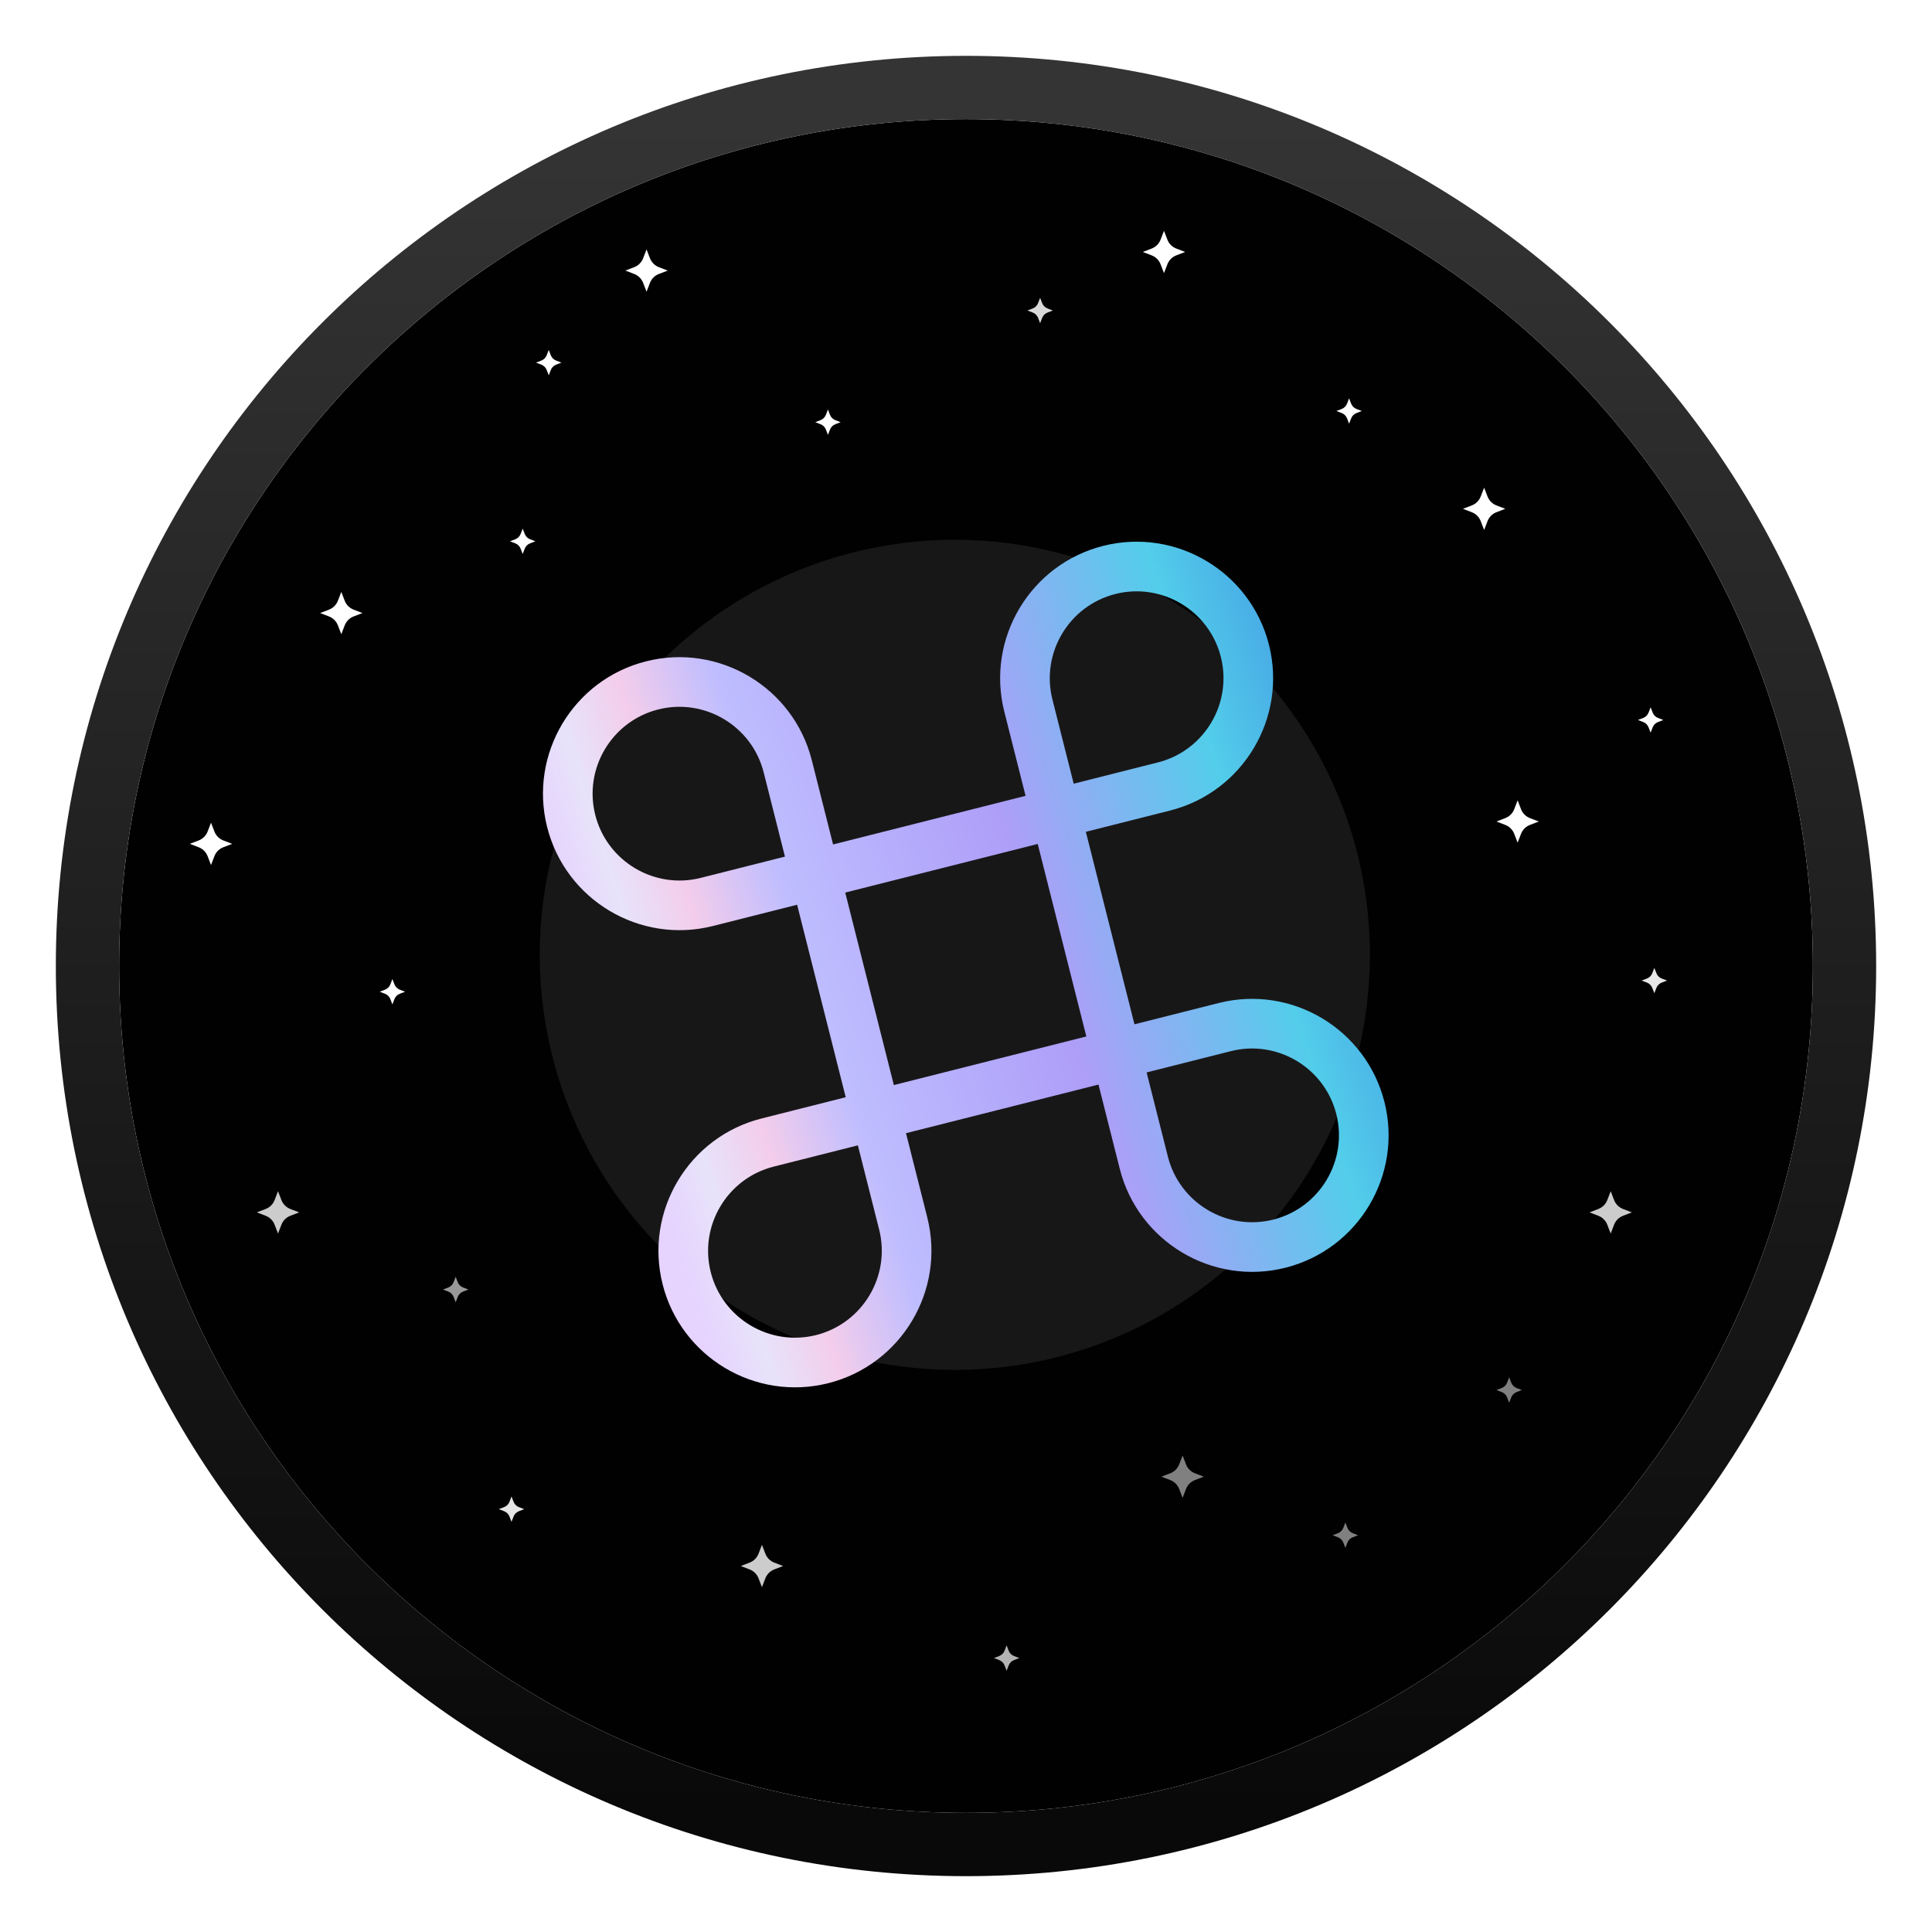 <svg width="519" height="519" viewBox="0 0 519 519" fill="none" xmlns="http://www.w3.org/2000/svg">
<g filter="url(#filter0_d)">
<path fill-rule="evenodd" clip-rule="evenodd" d="M259.5 482C385.145 482 487 380.145 487 254.5C487 128.855 385.145 27 259.5 27C133.855 27 32 128.855 32 254.5C32 380.145 133.855 482 259.5 482Z" fill="#010101"/>
<path d="M259.5 490.5C389.839 490.5 495.5 384.839 495.5 254.5C495.5 124.161 389.839 18.5 259.5 18.5C129.161 18.5 23.5 124.161 23.5 254.5C23.5 384.839 129.161 490.5 259.5 490.5Z" stroke="url(#paint0_linear)" stroke-width="17"/>
</g>
<mask id="mask0" mask-type="alpha" maskUnits="userSpaceOnUse" x="32" y="27" width="455" height="455">
<path d="M482 254.5C482 377.383 382.383 477 259.5 477C136.617 477 37 377.383 37 254.5C37 131.617 136.617 32 259.5 32C382.383 32 482 131.617 482 254.5Z" fill="white" stroke="white" stroke-width="10"/>
</mask>
<g mask="url(#mask0)">
<g filter="url(#filter1_f)">
<circle cx="256.5" cy="256.5" r="111.5" fill="#1F1D1F" fill-opacity="0.8"/>
</g>
</g>
<g clip-path="url(#clip0)">
<path d="M327.378 269.448L304.755 275.162L291.695 223.452L314.318 217.738C333.919 212.788 345.84 192.811 340.89 173.209C335.939 153.608 315.962 141.687 296.361 146.638C276.759 151.588 264.838 171.566 269.789 191.167L275.503 213.79L223.793 226.85L218.079 204.227C213.129 184.626 193.151 172.705 173.55 177.655C153.949 182.606 142.028 202.583 146.979 222.184C151.929 241.786 171.907 253.707 191.508 248.756L214.131 243.042L227.191 294.752L204.568 300.466C184.967 305.416 173.046 325.393 177.996 344.995C182.947 364.596 202.924 376.517 222.525 371.566C242.127 366.616 254.047 346.638 249.097 327.037L243.383 304.414L295.093 291.354L300.807 313.977C305.757 333.578 325.734 345.499 345.336 340.549C364.937 335.598 376.858 315.621 371.907 296.02C366.957 276.418 346.979 264.497 327.378 269.448ZM282.716 187.902C279.566 175.43 287.151 162.716 299.626 159.565C312.101 156.414 324.812 164.003 327.962 176.474C331.112 188.946 323.528 201.66 311.053 204.811L288.43 210.525L282.716 187.902ZM188.243 235.829C175.768 238.979 163.056 231.391 159.906 218.919C156.756 206.448 164.34 193.733 176.815 190.583C189.29 187.432 202.002 195.02 205.152 207.492L210.866 230.115L188.243 235.829ZM236.17 330.302C239.319 342.774 231.735 355.488 219.26 358.639C206.785 361.79 194.074 354.201 190.924 341.73C187.774 329.258 195.358 316.544 207.833 313.393L230.456 307.679L236.17 330.302ZM240.118 291.487L227.058 239.777L278.768 226.717L291.828 278.427L240.118 291.487ZM342.071 327.621C329.596 330.772 316.884 323.184 313.734 310.712L308.02 288.089L330.643 282.375C343.118 279.225 355.83 286.813 358.98 299.285C362.13 311.756 354.546 324.471 342.071 327.621Z" fill="url(#paint1_linear)"/>
</g>
<path d="M312.686 62L311.771 64.377C311.348 65.478 310.478 66.348 309.377 66.771L307 67.685L309.377 68.599C310.478 69.023 311.348 69.893 311.771 70.994L312.686 73.371L313.6 70.994C314.023 69.893 314.893 69.023 315.994 68.599L318.371 67.685L315.994 66.771C314.893 66.348 314.023 65.478 313.6 64.377L312.686 62Z" fill="white"/>
<path d="M147.411 94L146.863 95.426C146.609 96.087 146.087 96.609 145.426 96.863L144 97.411L145.426 97.96C146.087 98.214 146.609 98.736 146.863 99.396L147.411 100.822L147.96 99.396C148.214 98.736 148.736 98.214 149.396 97.96L150.822 97.411L149.396 96.863C148.736 96.609 148.214 96.087 147.96 95.426L147.411 94Z" fill="white"/>
<path opacity="0.85" d="M279.411 80L278.863 81.426C278.609 82.087 278.087 82.609 277.426 82.863L276 83.411L277.426 83.96C278.087 84.214 278.609 84.736 278.863 85.396L279.411 86.822L279.96 85.396C280.214 84.736 280.736 84.214 281.396 83.96L282.822 83.411L281.396 82.863C280.736 82.609 280.214 82.087 279.96 81.426L279.411 80Z" fill="white"/>
<path d="M140.411 142L139.863 143.426C139.609 144.087 139.087 144.609 138.426 144.863L137 145.411L138.426 145.96C139.087 146.214 139.609 146.736 139.863 147.396L140.411 148.822L140.96 147.396C141.214 146.736 141.736 146.214 142.396 145.96L143.822 145.411L142.396 144.863C141.736 144.609 141.214 144.087 140.96 143.426L140.411 142Z" fill="white"/>
<path d="M222.411 110L221.863 111.426C221.609 112.087 221.087 112.609 220.426 112.863L219 113.411L220.426 113.96C221.087 114.214 221.609 114.736 221.863 115.396L222.411 116.822L222.96 115.396C223.214 114.736 223.736 114.214 224.396 113.96L225.822 113.411L224.396 112.863C223.736 112.609 223.214 112.087 222.96 111.426L222.411 110Z" fill="white"/>
<path d="M173.686 67L172.771 69.377C172.348 70.478 171.478 71.348 170.377 71.771L168 72.685L170.377 73.599C171.478 74.023 172.348 74.893 172.771 75.994L173.686 78.371L174.6 75.994C175.023 74.893 175.893 74.023 176.994 73.599L179.371 72.685L176.994 71.771C175.893 71.348 175.023 70.478 174.6 69.377L173.686 67Z" fill="white"/>
<path d="M56.685 221L55.772 223.377C55.348 224.478 54.478 225.348 53.377 225.771L51 226.685L53.377 227.599C54.478 228.023 55.348 228.893 55.772 229.994L56.685 232.37L57.6 229.994C58.023 228.893 58.893 228.023 59.994 227.599L62.371 226.685L59.994 225.771C58.893 225.348 58.023 224.478 57.6 223.377L56.685 221Z" fill="white"/>
<path d="M91.686 159L90.772 161.377C90.348 162.478 89.478 163.348 88.377 163.771L86 164.685L88.377 165.599C89.478 166.023 90.348 166.893 90.772 167.994L91.686 170.37L92.6 167.994C93.023 166.893 93.893 166.023 94.994 165.599L97.371 164.685L94.994 163.771C93.893 163.348 93.023 162.478 92.6 161.377L91.686 159Z" fill="white"/>
<path d="M105.411 263L104.863 264.426C104.609 265.087 104.087 265.609 103.426 265.863L102 266.411L103.426 266.96C104.087 267.214 104.609 267.736 104.863 268.396L105.411 269.822L105.96 268.396C106.214 267.736 106.736 267.214 107.396 266.96L108.822 266.411L107.396 265.863C106.736 265.609 106.214 265.087 105.96 264.426L105.411 263Z" fill="white"/>
<path d="M122.411 343L121.863 344.426C121.609 345.087 121.087 345.609 120.426 345.863L119 346.411L120.426 346.96C121.087 347.214 121.609 347.736 121.863 348.396L122.411 349.822L122.96 348.396C123.214 347.736 123.736 347.214 124.396 346.96L125.822 346.411L124.396 345.863C123.736 345.609 123.214 345.087 122.96 344.426L122.411 343Z" fill="white" fill-opacity="0.6"/>
<path d="M137.411 402L136.863 403.426C136.609 404.087 136.087 404.609 135.426 404.863L134 405.411L135.426 405.96C136.087 406.214 136.609 406.736 136.863 407.396L137.411 408.822L137.96 407.396C138.214 406.736 138.736 406.214 139.396 405.96L140.822 405.411L139.396 404.863C138.736 404.609 138.214 404.087 137.96 403.426L137.411 402Z" fill="white" fill-opacity="0.9"/>
<path d="M270.411 442L269.863 443.426C269.609 444.087 269.087 444.609 268.426 444.863L267 445.411L268.426 445.96C269.087 446.214 269.609 446.736 269.863 447.396L270.411 448.822L270.96 447.396C271.214 446.736 271.736 446.214 272.396 445.96L273.822 445.411L272.396 444.863C271.736 444.609 271.214 444.087 270.96 443.426L270.411 442Z" fill="white" fill-opacity="0.7"/>
<path d="M74.686 320L73.772 322.377C73.348 323.478 72.478 324.348 71.377 324.771L69 325.685L71.377 326.599C72.478 327.023 73.348 327.893 73.772 328.994L74.686 331.37L75.6 328.994C76.023 327.893 76.893 327.023 77.994 326.599L80.371 325.685L77.994 324.771C76.893 324.348 76.023 323.478 75.6 322.377L74.686 320Z" fill="white" fill-opacity="0.8"/>
<path d="M204.686 415L203.771 417.377C203.348 418.478 202.478 419.348 201.377 419.771L199 420.685L201.377 421.599C202.478 422.023 203.348 422.893 203.771 423.994L204.686 426.37L205.6 423.994C206.023 422.893 206.893 422.023 207.994 421.599L210.371 420.685L207.994 419.771C206.893 419.348 206.023 418.478 205.6 417.377L204.686 415Z" fill="white" fill-opacity="0.8"/>
<path d="M317.686 391L316.771 393.377C316.348 394.478 315.478 395.348 314.377 395.771L312 396.685L314.377 397.599C315.478 398.023 316.348 398.893 316.771 399.994L317.686 402.37L318.6 399.994C319.023 398.893 319.893 398.023 320.994 397.599L323.371 396.685L320.994 395.771C319.893 395.348 319.023 394.478 318.6 393.377L317.686 391Z" fill="white" fill-opacity="0.5"/>
<path d="M443.411 190L442.863 191.426C442.609 192.087 442.087 192.609 441.426 192.863L440 193.411L441.426 193.96C442.087 194.214 442.609 194.736 442.863 195.396L443.411 196.822L443.96 195.396C444.214 194.736 444.736 194.214 445.396 193.96L446.822 193.411L445.396 192.863C444.736 192.609 444.214 192.087 443.96 191.426L443.411 190Z" fill="white"/>
<path d="M444.411 260L443.863 261.426C443.609 262.087 443.087 262.609 442.426 262.863L441 263.411L442.426 263.96C443.087 264.214 443.609 264.736 443.863 265.396L444.411 266.822L444.96 265.396C445.214 264.736 445.736 264.214 446.396 263.96L447.822 263.411L446.396 262.863C445.736 262.609 445.214 262.087 444.96 261.426L444.411 260Z" fill="white" fill-opacity="0.9"/>
<path d="M405.411 370L404.863 371.426C404.609 372.087 404.087 372.609 403.426 372.863L402 373.411L403.426 373.96C404.087 374.214 404.609 374.736 404.863 375.396L405.411 376.822L405.96 375.396C406.214 374.736 406.736 374.214 407.396 373.96L408.822 373.411L407.396 372.863C406.736 372.609 406.214 372.087 405.96 371.426L405.411 370Z" fill="white" fill-opacity="0.5"/>
<path d="M361.411 409L360.863 410.426C360.609 411.087 360.087 411.609 359.426 411.863L358 412.411L359.426 412.96C360.087 413.214 360.609 413.736 360.863 414.396L361.411 415.822L361.96 414.396C362.214 413.736 362.736 413.214 363.396 412.96L364.822 412.411L363.396 411.863C362.736 411.609 362.214 411.087 361.96 410.426L361.411 409Z" fill="white" fill-opacity="0.5"/>
<path d="M362.411 107L361.863 108.426C361.609 109.087 361.087 109.609 360.426 109.863L359 110.411L360.426 110.96C361.087 111.214 361.609 111.736 361.863 112.396L362.411 113.822L362.96 112.396C363.214 111.736 363.736 111.214 364.396 110.96L365.822 110.411L364.396 109.863C363.736 109.609 363.214 109.087 362.96 108.426L362.411 107Z" fill="white"/>
<path d="M398.686 131L397.771 133.377C397.348 134.478 396.478 135.348 395.377 135.771L393 136.685L395.377 137.599C396.478 138.023 397.348 138.893 397.771 139.994L398.686 142.37L399.6 139.994C400.023 138.893 400.893 138.023 401.994 137.599L404.371 136.685L401.994 135.771C400.893 135.348 400.023 134.478 399.6 133.377L398.686 131Z" fill="white"/>
<path d="M407.686 215L406.771 217.377C406.348 218.478 405.478 219.348 404.377 219.771L402 220.685L404.377 221.599C405.478 222.023 406.348 222.893 406.771 223.994L407.686 226.37L408.6 223.994C409.023 222.893 409.893 222.023 410.994 221.599L413.371 220.685L410.994 219.771C409.893 219.348 409.023 218.478 408.6 217.377L407.686 215Z" fill="white"/>
<path d="M432.686 320L431.771 322.377C431.348 323.478 430.478 324.348 429.377 324.771L427 325.685L429.377 326.599C430.478 327.023 431.348 327.893 431.771 328.994L432.686 331.37L433.6 328.994C434.023 327.893 434.893 327.023 435.994 326.599L438.371 325.685L435.994 324.771C434.893 324.348 434.023 323.478 433.6 322.377L432.686 320Z" fill="white" fill-opacity="0.8"/>
<defs>
<filter id="filter0_d" x="0" y="0" width="519" height="519" filterUnits="userSpaceOnUse" color-interpolation-filters="sRGB">
<feFlood flood-opacity="0" result="BackgroundImageFix"/>
<feColorMatrix in="SourceAlpha" type="matrix" values="0 0 0 0 0 0 0 0 0 0 0 0 0 0 0 0 0 0 127 0"/>
<feOffset dy="5"/>
<feGaussianBlur stdDeviation="7.5"/>
<feColorMatrix type="matrix" values="0 0 0 0 0 0 0 0 0 0 0 0 0 0 0 0 0 0 1 0"/>
<feBlend mode="normal" in2="BackgroundImageFix" result="effect1_dropShadow"/>
<feBlend mode="normal" in="SourceGraphic" in2="effect1_dropShadow" result="shape"/>
</filter>
<filter id="filter1_f" x="95" y="95" width="323" height="323" filterUnits="userSpaceOnUse" color-interpolation-filters="sRGB">
<feFlood flood-opacity="0" result="BackgroundImageFix"/>
<feBlend mode="normal" in="SourceGraphic" in2="BackgroundImageFix" result="shape"/>
<feGaussianBlur stdDeviation="25" result="effect1_foregroundBlur"/>
</filter>
<linearGradient id="paint0_linear" x1="259.5" y1="27" x2="259.5" y2="482" gradientUnits="userSpaceOnUse">
<stop stop-color="#353434"/>
<stop offset="1" stop-color="#0A0909"/>
</linearGradient>
<linearGradient id="paint1_linear" x1="156" y1="285.5" x2="367.28" y2="217.813" gradientUnits="userSpaceOnUse">
<stop offset="0.041" stop-color="#E6D3FE"/>
<stop offset="0.105" stop-color="#E7E3FA"/>
<stop offset="0.185" stop-color="#F3CDEB"/>
<stop offset="0.301" stop-color="#BEBDFF"/>
<stop offset="0.576" stop-color="#AE9EF8"/>
<stop offset="0.843" stop-color="#52CDEA"/>
<stop offset="0.95" stop-color="#49ADE6"/>
</linearGradient>
<clipPath id="clip0">
<rect width="231.278" height="231.278" fill="white" transform="translate(124 177.634) rotate(-14.174)"/>
</clipPath>
</defs>
</svg>
